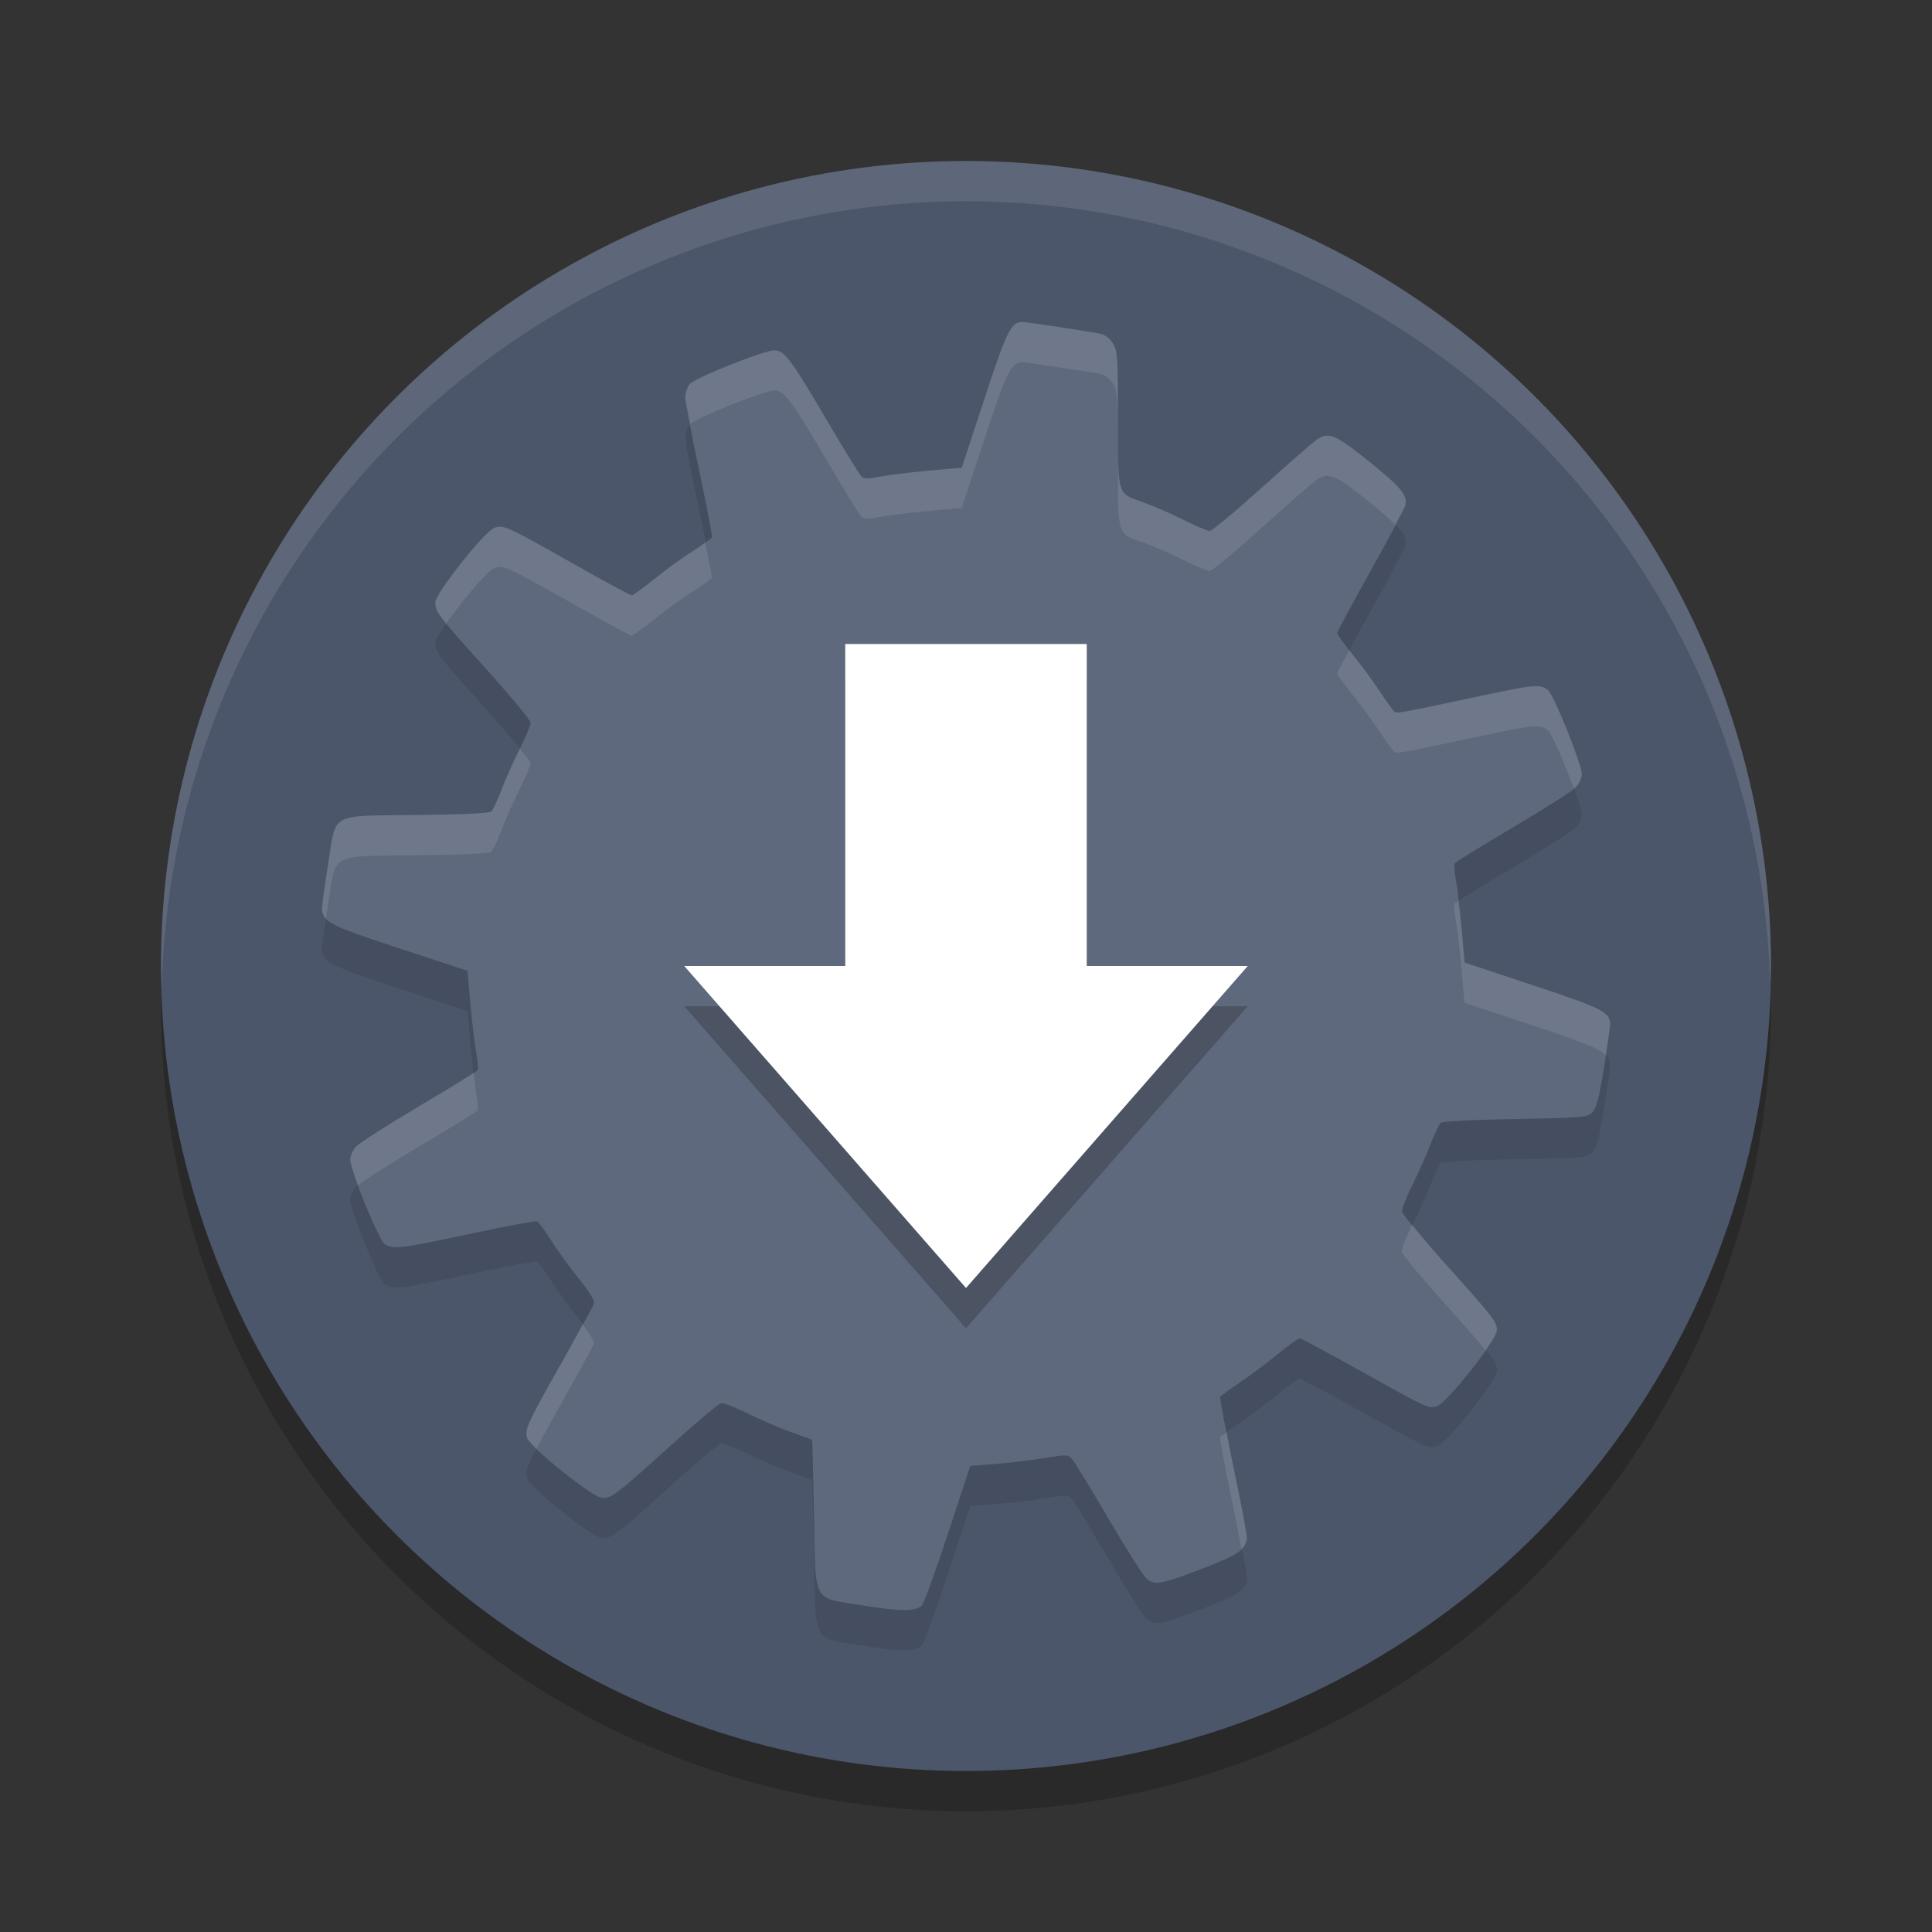<?xml version="1.0" encoding="UTF-8" standalone="no"?>
<svg
   xmlns:dc="http://purl.org/dc/elements/1.1/"
   xmlns:cc="http://creativecommons.org/ns#"
   xmlns:rdf="http://www.w3.org/1999/02/22-rdf-syntax-ns#"
   xmlns:svg="http://www.w3.org/2000/svg"
   xmlns="http://www.w3.org/2000/svg"
   xmlns:sodipodi="http://sodipodi.sourceforge.net/DTD/sodipodi-0.dtd"
   xmlns:inkscape="http://www.inkscape.org/namespaces/inkscape"
   width="48"
   height="48"
   version="1"
   id="svg18"
   sodipodi:docname="cs-software-properties.svg"
   inkscape:version="0.92.5 (2060ec1f9f, 2020-04-08)">
  <rect width="100%" height="100%" fill="#333333" stroke="none"/>
  <defs
     id="defs22" />
  <sodipodi:namedview
     pagecolor="#ffffff"
     bordercolor="#666666"
     borderopacity="1"
     objecttolerance="10"
     gridtolerance="10"
     guidetolerance="10"
     inkscape:pageopacity="0"
     inkscape:pageshadow="2"
     inkscape:window-width="783"
     inkscape:window-height="480"
     id="namedview20"
     showgrid="false"
     inkscape:zoom="4.9166667"
     inkscape:cx="-1.1186441"
     inkscape:cy="24"
     inkscape:window-x="0"
     inkscape:window-y="28"
     inkscape:window-maximized="0"
     inkscape:current-layer="svg18" />
  <circle
     style="opacity:0.2"
     cx="24"
     cy="25"
     r="20"
     id="circle2" />
  <circle
     style="fill:#4c566a;fill-opacity:1"
     cx="24"
     cy="24"
     r="20"
     id="circle4" />
  <path
     style="opacity:0.1"
     d="m 25.397,9 c -0.276,-0.002 -0.383,0.217 -0.944,1.924 l -0.558,1.696 -0.85,0.076 c -0.468,0.042 -1.009,0.11 -1.201,0.15 -0.253,0.053 -0.371,0.054 -0.433,0.002 -0.047,-0.039 -0.442,-0.679 -0.877,-1.422 -0.871,-1.485 -1.048,-1.723 -1.292,-1.723 -0.257,0 -1.982,0.687 -2.107,0.839 -0.062,0.075 -0.11,0.229 -0.109,0.339 7.99e-4,0.111 0.156,0.92 0.344,1.801 0.188,0.881 0.331,1.632 0.317,1.667 -0.014,0.035 -0.218,0.183 -0.455,0.33 -0.237,0.148 -0.668,0.458 -0.955,0.69 -0.287,0.231 -0.549,0.422 -0.583,0.422 -0.033,0 -0.705,-0.365 -1.493,-0.81 -1.621,-0.916 -1.698,-0.951 -1.926,-0.864 -0.247,0.094 -1.46,1.633 -1.46,1.853 0,0.238 0.059,0.312 1.295,1.687 0.591,0.657 1.074,1.242 1.074,1.299 0,0.057 -0.124,0.355 -0.277,0.663 -0.153,0.308 -0.358,0.767 -0.453,1.02 -0.095,0.253 -0.209,0.488 -0.252,0.525 -0.049,0.04 -0.761,0.073 -1.85,0.085 -2.185,0.023 -1.993,-0.082 -2.199,1.219 -0.08,0.504 -0.148,0.992 -0.15,1.085 -0.007,0.347 0.139,0.423 1.917,1.009 l 1.694,0.558 0.074,0.83 c 0.041,0.457 0.107,1.002 0.145,1.208 0.038,0.206 0.053,0.4 0.033,0.431 -0.019,0.031 -0.674,0.435 -1.455,0.897 -0.781,0.463 -1.483,0.913 -1.562,0.998 -0.079,0.085 -0.145,0.231 -0.145,0.324 0,0.272 0.698,1.99 0.853,2.098 0.202,0.142 0.377,0.121 2.123,-0.252 0.88,-0.188 1.63,-0.328 1.665,-0.312 0.036,0.015 0.185,0.219 0.333,0.455 0.148,0.236 0.46,0.668 0.694,0.96 0.291,0.363 0.412,0.565 0.384,0.638 -0.023,0.059 -0.383,0.717 -0.804,1.464 -0.862,1.531 -0.911,1.637 -0.855,1.862 0.057,0.229 1.642,1.496 1.871,1.496 0.236,-5.92e-4 0.349,-0.087 1.67,-1.281 0.643,-0.581 1.218,-1.066 1.277,-1.076 0.059,-0.01 0.365,0.109 0.681,0.266 0.316,0.156 0.799,0.363 1.071,0.46 0.273,0.096 0.502,0.179 0.509,0.183 0.007,0.004 0.027,0.836 0.047,1.848 0.043,2.261 -0.06,2.063 1.203,2.268 0.949,0.154 1.323,0.155 1.475,0.002 0.053,-0.053 0.345,-0.856 0.65,-1.783 l 0.554,-1.685 0.638,-0.049 c 0.35,-0.027 0.895,-0.093 1.212,-0.145 0.574,-0.094 0.578,-0.094 0.696,0.049 0.066,0.079 0.473,0.749 0.908,1.489 0.435,0.74 0.853,1.398 0.929,1.46 0.206,0.169 0.354,0.142 1.35,-0.239 0.951,-0.363 1.141,-0.496 1.141,-0.795 -1.92e-4,-0.093 -0.156,-0.903 -0.346,-1.801 -0.19,-0.898 -0.332,-1.658 -0.315,-1.685 0.017,-0.027 0.236,-0.188 0.489,-0.359 0.253,-0.171 0.676,-0.487 0.94,-0.703 0.264,-0.216 0.508,-0.393 0.54,-0.393 0.032,-4.8e-5 0.723,0.371 1.536,0.824 1.661,0.926 1.651,0.921 1.871,0.866 0.234,-0.059 1.496,-1.646 1.496,-1.882 0,-0.22 -0.053,-0.289 -1.31,-1.69 -0.564,-0.629 -1.036,-1.195 -1.047,-1.259 -0.011,-0.064 0.098,-0.349 0.241,-0.634 0.143,-0.285 0.347,-0.742 0.455,-1.016 0.108,-0.273 0.225,-0.525 0.259,-0.56 0.037,-0.038 0.787,-0.077 1.85,-0.096 1.706,-0.031 1.794,-0.04 1.922,-0.167 0.105,-0.105 0.167,-0.341 0.288,-1.089 0.085,-0.525 0.156,-1.016 0.156,-1.092 0.002,-0.305 -0.181,-0.398 -1.92,-0.975 l -1.696,-0.562 -0.071,-0.828 c -0.04,-0.455 -0.104,-0.999 -0.143,-1.205 -0.039,-0.207 -0.055,-0.401 -0.036,-0.433 0.02,-0.032 0.674,-0.436 1.455,-0.897 0.781,-0.462 1.483,-0.91 1.562,-0.996 0.079,-0.086 0.145,-0.229 0.145,-0.317 0,-0.252 -0.688,-1.966 -0.839,-2.091 -0.193,-0.159 -0.324,-0.146 -1.855,0.181 -1.797,0.383 -1.894,0.401 -1.96,0.355 -0.031,-0.021 -0.195,-0.248 -0.364,-0.504 -0.169,-0.256 -0.477,-0.674 -0.685,-0.929 -0.208,-0.255 -0.377,-0.49 -0.377,-0.522 -4e-5,-0.032 0.372,-0.722 0.826,-1.536 0.454,-0.814 0.842,-1.541 0.864,-1.616 0.077,-0.258 -0.083,-0.458 -0.888,-1.105 -0.858,-0.689 -1.008,-0.753 -1.315,-0.542 -0.087,0.06 -0.698,0.593 -1.355,1.185 -0.657,0.592 -1.24,1.078 -1.297,1.078 -0.057,0 -0.353,-0.127 -0.661,-0.281 -0.307,-0.154 -0.747,-0.344 -0.975,-0.424 C 27.745,13.25 27.775,13.348 27.775,11.411 27.774,9.872 27.765,9.72 27.652,9.534 27.578,9.412 27.457,9.318 27.348,9.295 27.072,9.236 25.516,9.001 25.397,9 Z"
     id="path6" />
  <path
     style="fill:#5f697d;fill-opacity:1"
     d="m 25.397,8 c -0.276,-0.002 -0.383,0.217 -0.944,1.924 l -0.558,1.696 -0.85,0.076 c -0.468,0.042 -1.009,0.11 -1.201,0.15 -0.253,0.053 -0.371,0.054 -0.433,0.002 -0.047,-0.039 -0.442,-0.679 -0.877,-1.422 -0.871,-1.485 -1.048,-1.723 -1.292,-1.723 -0.257,0 -1.982,0.687 -2.107,0.839 -0.062,0.075 -0.11,0.229 -0.109,0.339 7.99e-4,0.111 0.156,0.92 0.344,1.801 0.188,0.881 0.331,1.632 0.317,1.667 -0.014,0.035 -0.218,0.183 -0.455,0.33 -0.237,0.148 -0.668,0.458 -0.955,0.69 -0.287,0.231 -0.549,0.422 -0.583,0.422 -0.033,0 -0.705,-0.365 -1.493,-0.81 -1.621,-0.916 -1.698,-0.951 -1.926,-0.864 -0.247,0.094 -1.46,1.633 -1.46,1.853 0,0.238 0.059,0.312 1.295,1.687 0.591,0.657 1.074,1.242 1.074,1.299 0,0.057 -0.124,0.355 -0.277,0.663 -0.153,0.308 -0.358,0.767 -0.453,1.02 -0.095,0.253 -0.209,0.488 -0.252,0.525 -0.049,0.04 -0.761,0.073 -1.85,0.085 -2.185,0.023 -1.993,-0.082 -2.199,1.219 -0.08,0.504 -0.148,0.992 -0.15,1.085 -0.007,0.347 0.139,0.423 1.917,1.009 l 1.694,0.558 0.074,0.83 c 0.041,0.457 0.107,1.002 0.145,1.208 0.038,0.206 0.053,0.4 0.033,0.431 -0.019,0.031 -0.674,0.435 -1.455,0.897 -0.781,0.463 -1.483,0.913 -1.562,0.998 -0.079,0.085 -0.145,0.231 -0.145,0.324 0,0.272 0.698,1.99 0.853,2.098 0.202,0.142 0.377,0.121 2.123,-0.252 0.88,-0.188 1.63,-0.328 1.665,-0.312 0.036,0.015 0.185,0.219 0.333,0.455 0.148,0.236 0.46,0.668 0.694,0.96 0.291,0.363 0.412,0.565 0.384,0.638 -0.023,0.059 -0.383,0.717 -0.804,1.464 -0.862,1.531 -0.911,1.637 -0.855,1.862 0.057,0.229 1.642,1.496 1.871,1.496 0.236,-5.92e-4 0.349,-0.087 1.67,-1.281 0.643,-0.581 1.218,-1.066 1.277,-1.076 0.059,-0.01 0.365,0.109 0.681,0.266 0.316,0.156 0.799,0.363 1.071,0.46 0.273,0.096 0.502,0.179 0.509,0.183 0.007,0.004 0.027,0.836 0.047,1.848 0.043,2.261 -0.06,2.063 1.203,2.268 0.949,0.154 1.323,0.155 1.475,0.002 0.053,-0.053 0.345,-0.856 0.65,-1.783 l 0.554,-1.685 0.638,-0.049 c 0.35,-0.027 0.895,-0.093 1.212,-0.145 0.574,-0.094 0.578,-0.094 0.696,0.049 0.066,0.079 0.473,0.749 0.908,1.489 0.435,0.74 0.853,1.398 0.929,1.46 0.206,0.169 0.354,0.142 1.35,-0.239 0.951,-0.363 1.141,-0.496 1.141,-0.795 -1.92e-4,-0.093 -0.156,-0.903 -0.346,-1.801 -0.19,-0.898 -0.332,-1.658 -0.315,-1.685 0.017,-0.027 0.236,-0.188 0.489,-0.359 0.253,-0.171 0.676,-0.487 0.94,-0.703 0.264,-0.216 0.508,-0.393 0.54,-0.393 0.032,-4.8e-5 0.723,0.371 1.536,0.824 1.661,0.926 1.651,0.921 1.871,0.866 0.234,-0.059 1.496,-1.646 1.496,-1.882 0,-0.22 -0.053,-0.289 -1.31,-1.69 -0.564,-0.629 -1.036,-1.195 -1.047,-1.259 -0.011,-0.064 0.098,-0.349 0.241,-0.634 0.143,-0.285 0.347,-0.742 0.455,-1.016 0.108,-0.273 0.225,-0.525 0.259,-0.56 0.037,-0.038 0.787,-0.077 1.85,-0.096 1.706,-0.031 1.794,-0.04 1.922,-0.167 0.105,-0.105 0.167,-0.341 0.288,-1.089 0.085,-0.525 0.156,-1.016 0.156,-1.092 0.002,-0.305 -0.181,-0.398 -1.92,-0.975 l -1.696,-0.562 -0.071,-0.828 c -0.04,-0.455 -0.104,-0.999 -0.143,-1.205 -0.039,-0.207 -0.055,-0.401 -0.036,-0.433 0.02,-0.032 0.674,-0.436 1.455,-0.897 0.781,-0.462 1.483,-0.91 1.562,-0.996 0.079,-0.086 0.145,-0.229 0.145,-0.317 0,-0.252 -0.688,-1.966 -0.839,-2.091 -0.193,-0.159 -0.324,-0.146 -1.855,0.181 -1.797,0.383 -1.894,0.401 -1.96,0.355 -0.031,-0.021 -0.195,-0.248 -0.364,-0.504 -0.169,-0.256 -0.477,-0.674 -0.685,-0.929 -0.208,-0.255 -0.377,-0.49 -0.377,-0.522 -4e-5,-0.032 0.372,-0.722 0.826,-1.536 0.454,-0.814 0.842,-1.541 0.864,-1.616 0.077,-0.258 -0.083,-0.458 -0.888,-1.105 -0.858,-0.689 -1.008,-0.753 -1.315,-0.542 -0.087,0.06 -0.698,0.593 -1.355,1.185 -0.657,0.592 -1.24,1.078 -1.297,1.078 -0.057,0 -0.353,-0.127 -0.661,-0.281 C 29.083,12.755 28.644,12.565 28.415,12.485 27.745,12.25 27.775,12.348 27.775,10.411 27.774,8.871 27.765,8.72 27.652,8.534 27.578,8.412 27.457,8.318 27.348,8.295 27.072,8.236 25.516,8.001 25.397,8 Z"
     id="path8" />
  <path
     style="opacity:0.2"
     d="m 21,17 h 6 v 8 h 4 l -7,8 -7,-8 h 4 z"
     id="path10" />
  <path
     style="fill:#ffffff"
     d="m 21,16 h 6 v 8 h 4 l -7,8 -7,-8 h 4 z"
     id="path12" />
  <path
     style="opacity:0.1;fill:#ffffff"
     d="M 24 4 A 20 20 0 0 0 4 24 A 20 20 0 0 0 4.021 24.582 A 20 20 0 0 1 24 5 A 20 20 0 0 1 43.979 24.418 A 20 20 0 0 0 44 24 A 20 20 0 0 0 24 4 z"
     id="path14" />
  <path
     style="opacity:0.1;fill:#ffffff"
     d="M 25.396 8 C 25.12 7.998 25.014 8.217 24.453 9.924 L 23.895 11.621 L 23.045 11.697 C 22.577 11.74 22.035 11.806 21.844 11.846 C 21.59 11.898 21.472 11.899 21.41 11.848 C 21.364 11.809 20.969 11.169 20.533 10.426 C 19.662 8.941 19.487 8.703 19.242 8.703 C 18.985 8.703 17.26 9.39 17.135 9.543 C 17.073 9.618 17.024 9.772 17.025 9.883 C 17.026 9.923 17.115 10.341 17.15 10.535 C 17.309 10.373 18.988 9.703 19.242 9.703 C 19.487 9.703 19.662 9.941 20.533 11.426 C 20.969 12.169 21.364 12.809 21.41 12.848 C 21.472 12.899 21.59 12.898 21.844 12.846 C 22.035 12.806 22.577 12.74 23.045 12.697 L 23.895 12.621 L 24.453 10.924 C 25.014 9.217 25.12 8.998 25.396 9 C 25.515 9.001 27.071 9.236 27.348 9.295 C 27.457 9.318 27.578 9.411 27.652 9.533 C 27.765 9.719 27.775 9.872 27.775 11.412 C 27.776 13.349 27.746 13.25 28.416 13.484 C 28.645 13.564 29.083 13.754 29.391 13.908 C 29.698 14.062 29.994 14.189 30.051 14.189 C 30.107 14.189 30.691 13.704 31.348 13.111 C 32.005 12.519 32.616 11.987 32.703 11.928 C 33.01 11.717 33.16 11.78 34.018 12.469 C 34.326 12.717 34.518 12.888 34.66 13.033 C 34.719 12.919 34.9 12.595 34.906 12.574 C 34.983 12.316 34.823 12.115 34.018 11.469 C 33.16 10.78 33.01 10.716 32.703 10.926 C 32.616 10.986 32.005 11.519 31.348 12.111 C 30.691 12.704 30.107 13.189 30.051 13.189 C 29.994 13.189 29.698 13.062 29.391 12.908 C 29.083 12.754 28.645 12.564 28.416 12.484 C 27.746 12.25 27.776 12.347 27.775 10.41 C 27.775 8.871 27.765 8.719 27.652 8.533 C 27.578 8.411 27.457 8.318 27.348 8.295 C 27.071 8.236 25.515 8.001 25.396 8 z M 12.441 13.088 C 12.377 13.083 12.331 13.097 12.273 13.119 C 12.026 13.213 10.812 14.751 10.812 14.971 C 10.812 15.099 10.875 15.228 11.086 15.492 C 11.457 14.958 12.099 14.185 12.273 14.119 C 12.502 14.032 12.579 14.067 14.199 14.982 C 14.987 15.428 15.658 15.793 15.691 15.793 C 15.725 15.793 15.988 15.602 16.275 15.371 C 16.563 15.14 16.993 14.829 17.23 14.682 C 17.467 14.534 17.672 14.387 17.686 14.352 C 17.693 14.333 17.583 13.803 17.52 13.473 C 17.436 13.538 17.381 13.588 17.23 13.682 C 16.993 13.829 16.563 14.14 16.275 14.371 C 15.988 14.602 15.725 14.793 15.691 14.793 C 15.658 14.793 14.987 14.428 14.199 13.982 C 12.984 13.296 12.636 13.104 12.441 13.088 z M 33.525 16.152 C 33.437 16.32 33.217 16.715 33.217 16.727 C 33.217 16.758 33.386 16.993 33.594 17.248 C 33.802 17.503 34.111 17.921 34.279 18.178 C 34.448 18.434 34.612 18.66 34.643 18.682 C 34.708 18.727 34.806 18.71 36.604 18.326 C 38.134 18 38.264 17.987 38.457 18.146 C 38.558 18.23 38.884 18.997 39.1 19.588 C 39.104 19.584 39.15 19.558 39.152 19.555 C 39.232 19.469 39.297 19.324 39.297 19.236 C 39.297 18.984 38.609 17.27 38.457 17.145 C 38.264 16.985 38.134 17 36.604 17.326 C 34.806 17.71 34.708 17.727 34.643 17.682 C 34.612 17.66 34.448 17.432 34.279 17.176 C 34.111 16.919 33.802 16.503 33.594 16.248 C 33.556 16.202 33.56 16.196 33.525 16.152 z M 12.914 18.598 C 12.909 18.608 12.91 18.61 12.904 18.621 C 12.751 18.929 12.547 19.388 12.451 19.641 C 12.356 19.894 12.243 20.13 12.199 20.166 C 12.151 20.206 11.437 20.238 10.348 20.25 C 8.163 20.273 8.356 20.168 8.15 21.469 C 8.071 21.972 8.002 22.462 8 22.555 C 7.998 22.661 8.033 22.74 8.102 22.818 C 8.123 22.672 8.125 22.631 8.15 22.469 C 8.356 21.168 8.163 21.273 10.348 21.25 C 11.437 21.238 12.151 21.206 12.199 21.166 C 12.243 21.13 12.356 20.894 12.451 20.641 C 12.547 20.388 12.751 19.929 12.904 19.621 C 13.057 19.313 13.182 19.014 13.182 18.957 C 13.182 18.933 13.059 18.777 12.914 18.598 z M 36.23 22.389 C 36.224 22.394 36.136 22.445 36.135 22.447 C 36.115 22.479 36.131 22.672 36.17 22.879 C 36.209 23.086 36.273 23.631 36.312 24.086 L 36.385 24.914 L 38.08 25.477 C 39.291 25.879 39.726 26.046 39.891 26.213 C 39.94 25.885 40 25.504 40 25.451 C 40.002 25.147 39.819 25.054 38.08 24.477 L 36.385 23.914 L 36.312 23.086 C 36.29 22.823 36.26 22.629 36.23 22.389 z M 11.77 26.648 C 11.677 26.721 11.139 27.053 10.408 27.486 C 9.627 27.949 8.925 28.399 8.846 28.484 C 8.767 28.57 8.701 28.716 8.701 28.809 C 8.701 28.898 8.787 29.159 8.895 29.453 C 9.008 29.349 9.651 28.935 10.408 28.486 C 11.189 28.024 11.844 27.621 11.863 27.59 C 11.883 27.559 11.868 27.364 11.83 27.158 C 11.814 27.071 11.792 26.824 11.77 26.648 z M 35.09 30.422 C 35.083 30.436 35.075 30.457 35.068 30.471 C 34.925 30.756 34.817 31.042 34.828 31.105 C 34.839 31.169 35.311 31.734 35.875 32.363 C 36.45 33.004 36.725 33.318 36.906 33.543 C 37.064 33.315 37.186 33.121 37.186 33.053 C 37.186 32.832 37.132 32.764 35.875 31.363 C 35.452 30.892 35.254 30.638 35.09 30.422 z M 14.475 32.902 C 14.329 33.172 14.224 33.371 13.949 33.859 C 13.088 35.39 13.038 35.497 13.094 35.721 C 13.106 35.769 13.213 35.879 13.332 35.996 C 13.462 35.741 13.605 35.471 13.949 34.859 C 14.37 34.112 14.729 33.453 14.752 33.395 C 14.775 33.334 14.669 33.159 14.475 32.902 z M 30.479 35.58 C 30.433 35.615 30.32 35.692 30.314 35.701 C 30.298 35.728 30.439 36.488 30.629 37.387 C 30.744 37.932 30.777 38.141 30.84 38.48 C 30.929 38.392 30.975 38.303 30.975 38.188 C 30.974 38.094 30.819 37.285 30.629 36.387 C 30.538 35.957 30.535 35.881 30.479 35.58 z"
     id="path16" />
</svg>
